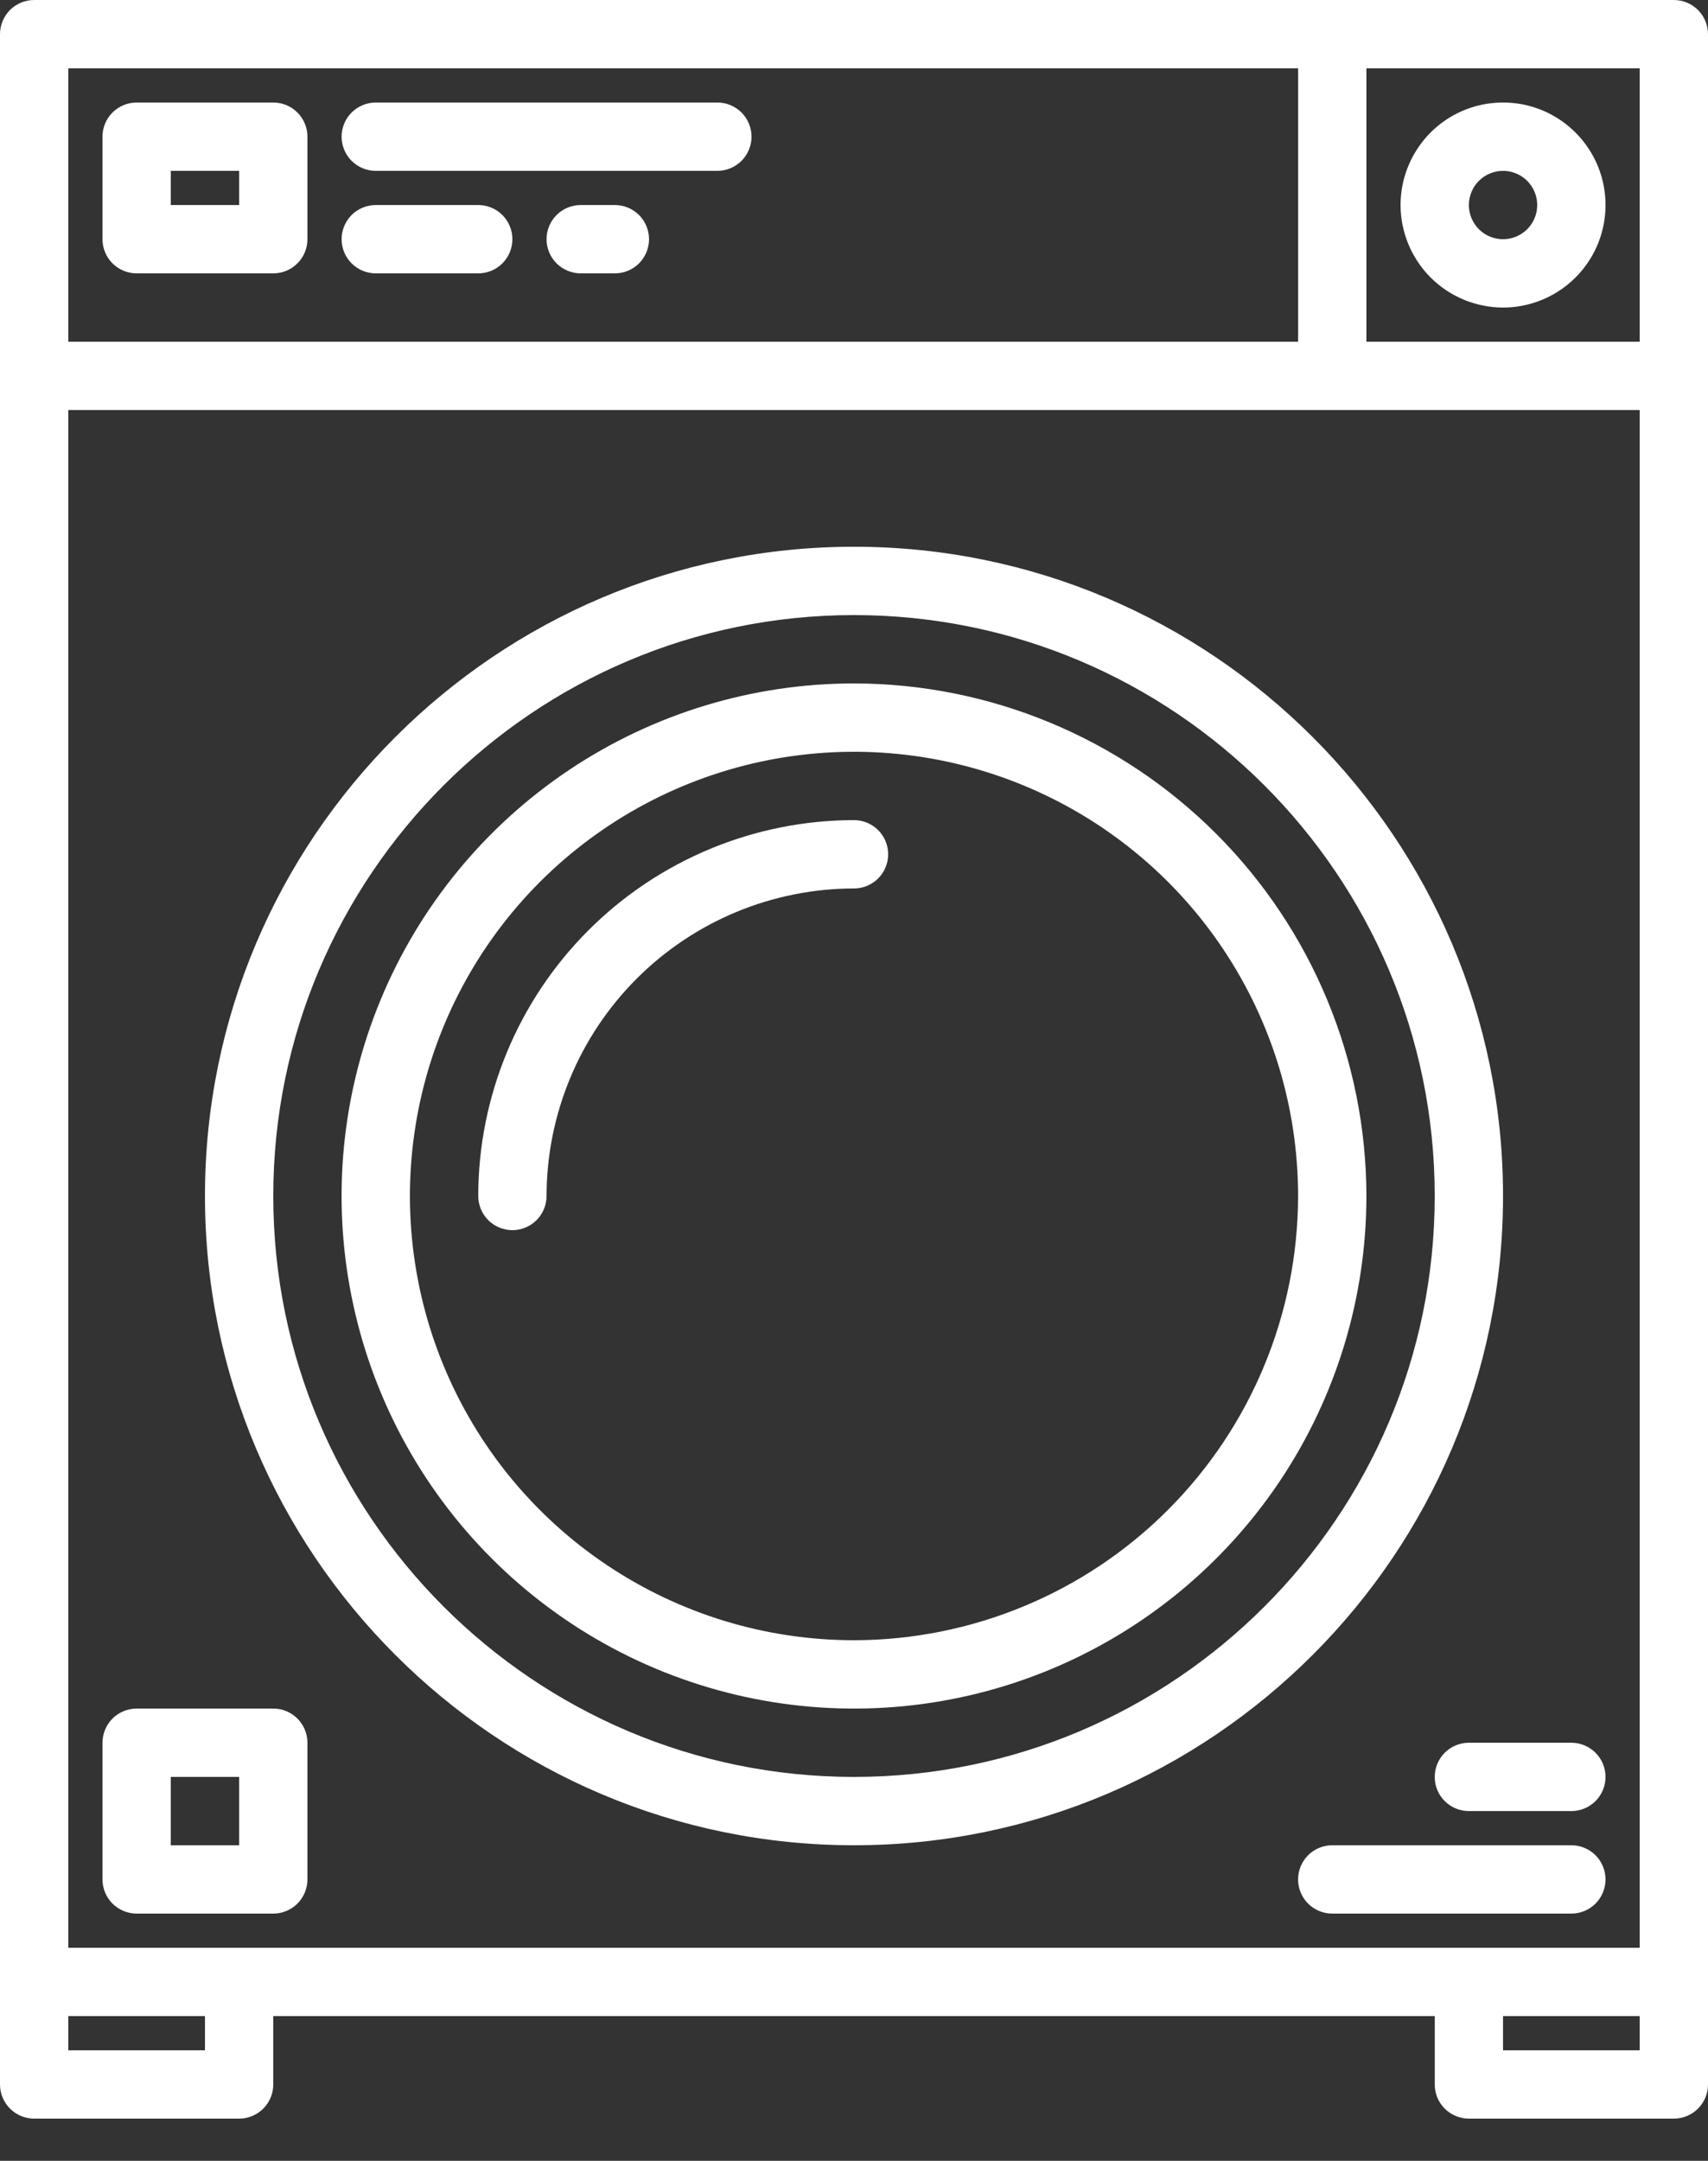 <svg width="34" height="43" viewBox="0 0 34 43" fill="none" xmlns="http://www.w3.org/2000/svg">
<rect x="0" y="0" width="34" height="43" fill="#333333" stroke="none"/>
<path d="M33.32 0H0.68C0.5 0 0.327 0.072 0.199 0.199C0.072 0.327 0 0.5 0 0.68V41.48C0 41.66 0.072 41.833 0.199 41.961C0.327 42.088 0.5 42.16 0.68 42.16H4.76C4.94 42.16 5.113 42.088 5.241 41.961C5.368 41.833 5.44 41.66 5.44 41.48V40.12H28.56V41.48C28.56 41.66 28.632 41.833 28.759 41.961C28.887 42.088 29.06 42.16 29.24 42.16H33.32C33.5 42.16 33.673 42.088 33.801 41.961C33.928 41.833 34 41.66 34 41.48V0.68C34 0.5 33.928 0.327 33.801 0.199C33.673 0.072 33.5 0 33.32 0ZM1.36 1.36H25.84V6.8H1.36V1.36ZM4.08 40.8H1.36V40.12H4.08V40.8ZM32.64 40.8H29.92V40.12H32.64V40.8ZM32.64 38.76H1.36V8.16H32.64V38.76ZM32.64 6.8H27.2V1.36H32.64V6.8Z" fill="white"/>
<path d="M29.92 23.8C29.92 16.676 24.124 10.88 17 10.88C9.876 10.88 4.08 16.676 4.08 23.8C4.08 30.924 9.876 36.72 17 36.72C24.124 36.72 29.92 30.924 29.92 23.8ZM17 35.36C10.626 35.36 5.44 30.174 5.44 23.8C5.44 17.426 10.626 12.24 17 12.24C23.374 12.24 28.56 17.426 28.56 23.8C28.56 30.174 23.374 35.36 17 35.36Z" fill="white"/>
<path d="M17 13.6C14.983 13.6 13.011 14.198 11.333 15.319C9.656 16.44 8.348 18.033 7.576 19.897C6.804 21.761 6.602 23.811 6.996 25.79C7.39 27.769 8.361 29.586 9.788 31.013C11.214 32.439 13.031 33.41 15.01 33.804C16.989 34.198 19.04 33.996 20.903 33.224C22.767 32.452 24.36 31.144 25.481 29.467C26.602 27.79 27.2 25.817 27.2 23.8C27.197 21.096 26.121 18.503 24.209 16.591C22.297 14.679 19.704 13.603 17 13.6ZM17 32.64C15.252 32.64 13.543 32.122 12.089 31.15C10.635 30.179 9.502 28.798 8.833 27.183C8.164 25.568 7.989 23.79 8.33 22.076C8.671 20.361 9.513 18.786 10.749 17.549C11.986 16.313 13.561 15.471 15.275 15.13C16.99 14.789 18.768 14.964 20.383 15.633C21.998 16.302 23.379 17.435 24.35 18.889C25.322 20.343 25.84 22.052 25.84 23.8C25.837 26.144 24.905 28.391 23.248 30.048C21.591 31.705 19.344 32.637 17 32.64Z" fill="white"/>
<path d="M17 16.32C15.017 16.322 13.116 17.111 11.713 18.513C10.311 19.915 9.522 21.817 9.52 23.8C9.52 23.98 9.592 24.153 9.719 24.281C9.847 24.408 10.02 24.48 10.2 24.48C10.38 24.48 10.553 24.408 10.681 24.281C10.808 24.153 10.88 23.98 10.88 23.8C10.882 22.177 11.527 20.622 12.675 19.474C13.822 18.327 15.377 17.682 17 17.68C17.18 17.68 17.353 17.608 17.481 17.481C17.608 17.353 17.68 17.18 17.68 17C17.68 16.82 17.608 16.646 17.481 16.519C17.353 16.392 17.18 16.32 17 16.32Z" fill="white"/>
<path d="M2.72 5.44H5.44C5.62 5.44 5.793 5.368 5.921 5.241C6.048 5.113 6.12 4.94 6.12 4.76V2.72C6.12 2.54 6.048 2.367 5.921 2.239C5.793 2.112 5.62 2.04 5.44 2.04H2.72C2.54 2.04 2.367 2.112 2.239 2.239C2.112 2.367 2.04 2.54 2.04 2.72V4.76C2.04 4.94 2.112 5.113 2.239 5.241C2.367 5.368 2.54 5.44 2.72 5.44ZM3.4 3.4H4.76V4.08H3.4V3.4Z" fill="white"/>
<path d="M7.48 3.4H14.28C14.46 3.4 14.633 3.328 14.761 3.201C14.888 3.073 14.96 2.9 14.96 2.72C14.96 2.54 14.888 2.367 14.761 2.239C14.633 2.112 14.46 2.04 14.28 2.04H7.48C7.3 2.04 7.127 2.112 6.999 2.239C6.872 2.367 6.8 2.54 6.8 2.72C6.8 2.9 6.872 3.073 6.999 3.201C7.127 3.328 7.3 3.4 7.48 3.4Z" fill="white"/>
<path d="M7.48 5.44H9.52C9.7 5.44 9.873 5.368 10.001 5.241C10.128 5.113 10.2 4.94 10.2 4.76C10.2 4.58 10.128 4.407 10.001 4.279C9.873 4.152 9.7 4.08 9.52 4.08H7.48C7.3 4.08 7.127 4.152 6.999 4.279C6.872 4.407 6.8 4.58 6.8 4.76C6.8 4.94 6.872 5.113 6.999 5.241C7.127 5.368 7.3 5.44 7.48 5.44Z" fill="white"/>
<path d="M12.24 4.08H11.56C11.38 4.08 11.207 4.152 11.079 4.279C10.951 4.407 10.88 4.58 10.88 4.76C10.88 4.94 10.951 5.113 11.079 5.241C11.207 5.368 11.38 5.44 11.56 5.44H12.24C12.42 5.44 12.593 5.368 12.721 5.241C12.848 5.113 12.92 4.94 12.92 4.76C12.92 4.58 12.848 4.407 12.721 4.279C12.593 4.152 12.42 4.08 12.24 4.08Z" fill="white"/>
<path d="M29.92 6.12C30.323 6.12 30.718 6 31.053 5.776C31.389 5.552 31.65 5.233 31.805 4.861C31.959 4.488 31.999 4.078 31.921 3.682C31.842 3.286 31.648 2.923 31.362 2.638C31.077 2.352 30.714 2.158 30.318 2.079C29.922 2.001 29.512 2.041 29.139 2.195C28.766 2.35 28.448 2.611 28.224 2.947C28 3.282 27.88 3.677 27.88 4.08C27.881 4.621 28.096 5.139 28.478 5.522C28.86 5.904 29.379 6.119 29.92 6.12ZM29.92 3.4C30.054 3.4 30.186 3.44 30.298 3.515C30.41 3.589 30.497 3.696 30.548 3.82C30.6 3.944 30.613 4.081 30.587 4.213C30.561 4.345 30.496 4.466 30.401 4.561C30.306 4.656 30.184 4.721 30.052 4.747C29.921 4.773 29.784 4.76 29.66 4.708C29.535 4.657 29.429 4.57 29.355 4.458C29.28 4.346 29.24 4.215 29.24 4.08C29.24 3.9 29.312 3.727 29.439 3.599C29.567 3.472 29.74 3.4 29.92 3.4Z" fill="white"/>
<path d="M31.28 36.72H26.52C26.34 36.72 26.166 36.792 26.039 36.919C25.912 37.047 25.84 37.22 25.84 37.4C25.84 37.58 25.912 37.753 26.039 37.881C26.166 38.008 26.34 38.08 26.52 38.08H31.28C31.46 38.08 31.633 38.008 31.761 37.881C31.888 37.753 31.96 37.58 31.96 37.4C31.96 37.22 31.888 37.047 31.761 36.919C31.633 36.792 31.46 36.72 31.28 36.72Z" fill="white"/>
<path d="M31.28 34.68H29.24C29.06 34.68 28.887 34.752 28.759 34.879C28.632 35.007 28.56 35.18 28.56 35.36C28.56 35.541 28.632 35.714 28.759 35.841C28.887 35.968 29.06 36.04 29.24 36.04H31.28C31.46 36.04 31.633 35.968 31.761 35.841C31.888 35.714 31.96 35.541 31.96 35.36C31.96 35.18 31.888 35.007 31.761 34.879C31.633 34.752 31.46 34.68 31.28 34.68Z" fill="white"/>
<path d="M5.44 34H2.72C2.54 34 2.367 34.072 2.239 34.199C2.112 34.327 2.04 34.5 2.04 34.68V37.4C2.04 37.58 2.112 37.753 2.239 37.881C2.367 38.008 2.54 38.08 2.72 38.08H5.44C5.62 38.08 5.793 38.008 5.921 37.881C6.048 37.753 6.12 37.58 6.12 37.4V34.68C6.12 34.5 6.048 34.327 5.921 34.199C5.793 34.072 5.62 34 5.44 34ZM4.76 36.72H3.4V35.36H4.76V36.72Z" fill="white"/>
</svg>
